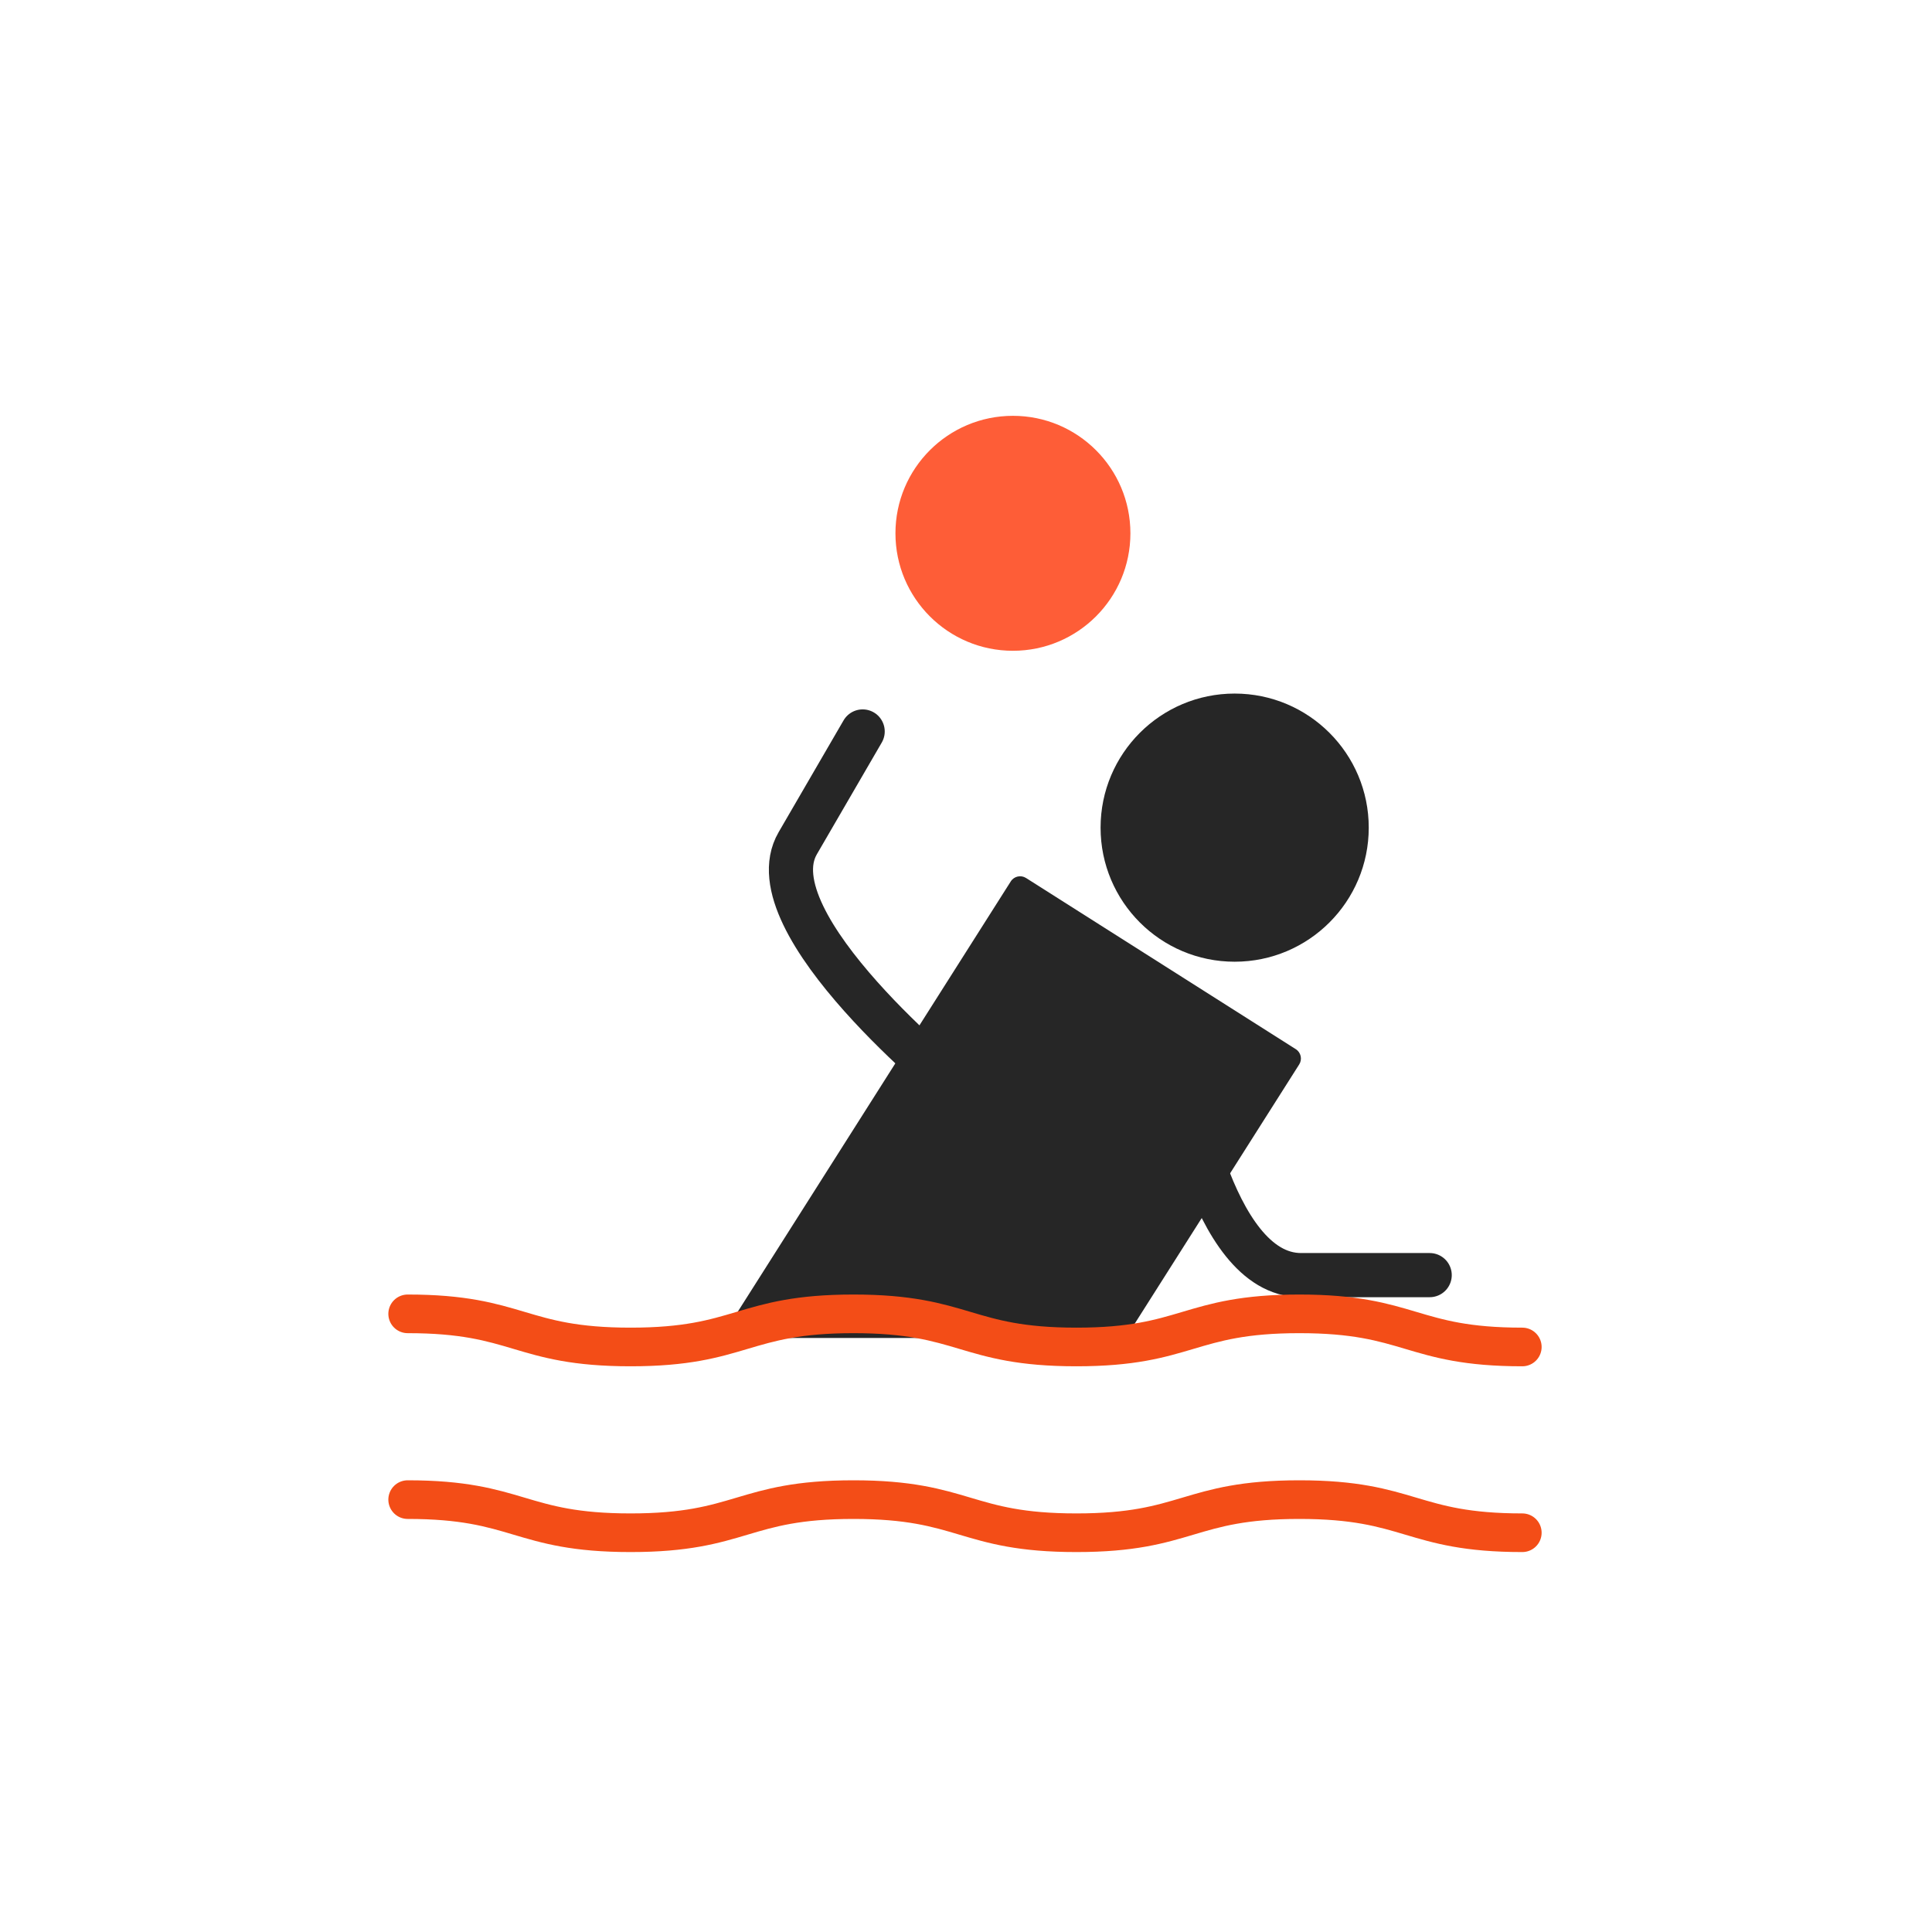 <?xml version="1.0" encoding="utf-8"?>
<!-- Generator: Adobe Illustrator 16.0.0, SVG Export Plug-In . SVG Version: 6.00 Build 0)  -->
<!DOCTYPE svg PUBLIC "-//W3C//DTD SVG 1.1//EN" "http://www.w3.org/Graphics/SVG/1.1/DTD/svg11.dtd">
<svg version="1.1" id="Layer_1" xmlns="http://www.w3.org/2000/svg" xmlns:xlink="http://www.w3.org/1999/xlink" x="0px" y="0px"
	 width="350px" height="350px" viewBox="0 0 350 350" enable-background="new 0 0 350 350" xml:space="preserve">
<g>
	<g>
		<g>
			<path fill="#262626" d="M201.922,242.382c1.1,0,2.482-0.76,3.071-1.688l30.371-47.865c0.589-0.929,0.312-2.171-0.617-2.76
				l-48.875-31.014c-0.929-0.589-2.171-0.312-2.76,0.617l-51.405,81.022c-0.589,0.929-0.171,1.688,0.929,1.688H201.922z"/>
		</g>
		<path fill="#262626" d="M247.961,149.936c0,13.414-10.879,24.288-24.293,24.288s-24.288-10.874-24.288-24.288
			c0-13.417,10.874-24.29,24.288-24.29S247.961,136.519,247.961,149.936z"/>
		<path fill="none" stroke="#262626" stroke-width="8" stroke-linecap="round" stroke-linejoin="round" stroke-miterlimit="10" d="
			M213.557,193.033c0,0,5.421,37.967,22.136,37.967c16.72,0,23.308,0,23.308,0"/>
		<path fill="none" stroke="#262626" stroke-width="8" stroke-linecap="round" stroke-linejoin="round" stroke-miterlimit="10" d="
			M173.627,197.389c0,0-37.509-30.163-29.114-44.62c8.395-14.456,11.766-20.257,11.766-20.257"/>
		<g>
			<path fill="none" stroke="#F34D17" stroke-width="7" stroke-linecap="round" stroke-linejoin="round" stroke-miterlimit="10" d="
				M73.852,238.016c20.191,0,20.191,6,40.383,6c20.192,0,20.192-6,40.384-6s20.192,6,40.383,6c20.194,0,20.194-6,40.389-6
				s20.194,6,40.389,6"/>
		</g>
		<g>
			<path fill="none" stroke="#F34D17" stroke-width="7" stroke-linecap="round" stroke-linejoin="round" stroke-miterlimit="10" d="
				M73.852,271.67c20.191,0,20.191,6,40.383,6c20.192,0,20.192-6,40.384-6s20.192,6,40.383,6c20.194,0,20.194-6,40.389-6
				s20.194,6,40.389,6"/>
		</g>
	</g>
	<path fill="#FE5D37" d="M204.784,96.613c0,11.754-9.526,21.282-21.283,21.282c-11.751,0-21.283-9.528-21.283-21.282
		c0-11.755,9.531-21.283,21.283-21.283C195.258,75.33,204.784,84.858,204.784,96.613z"/>
</g>
</svg>
